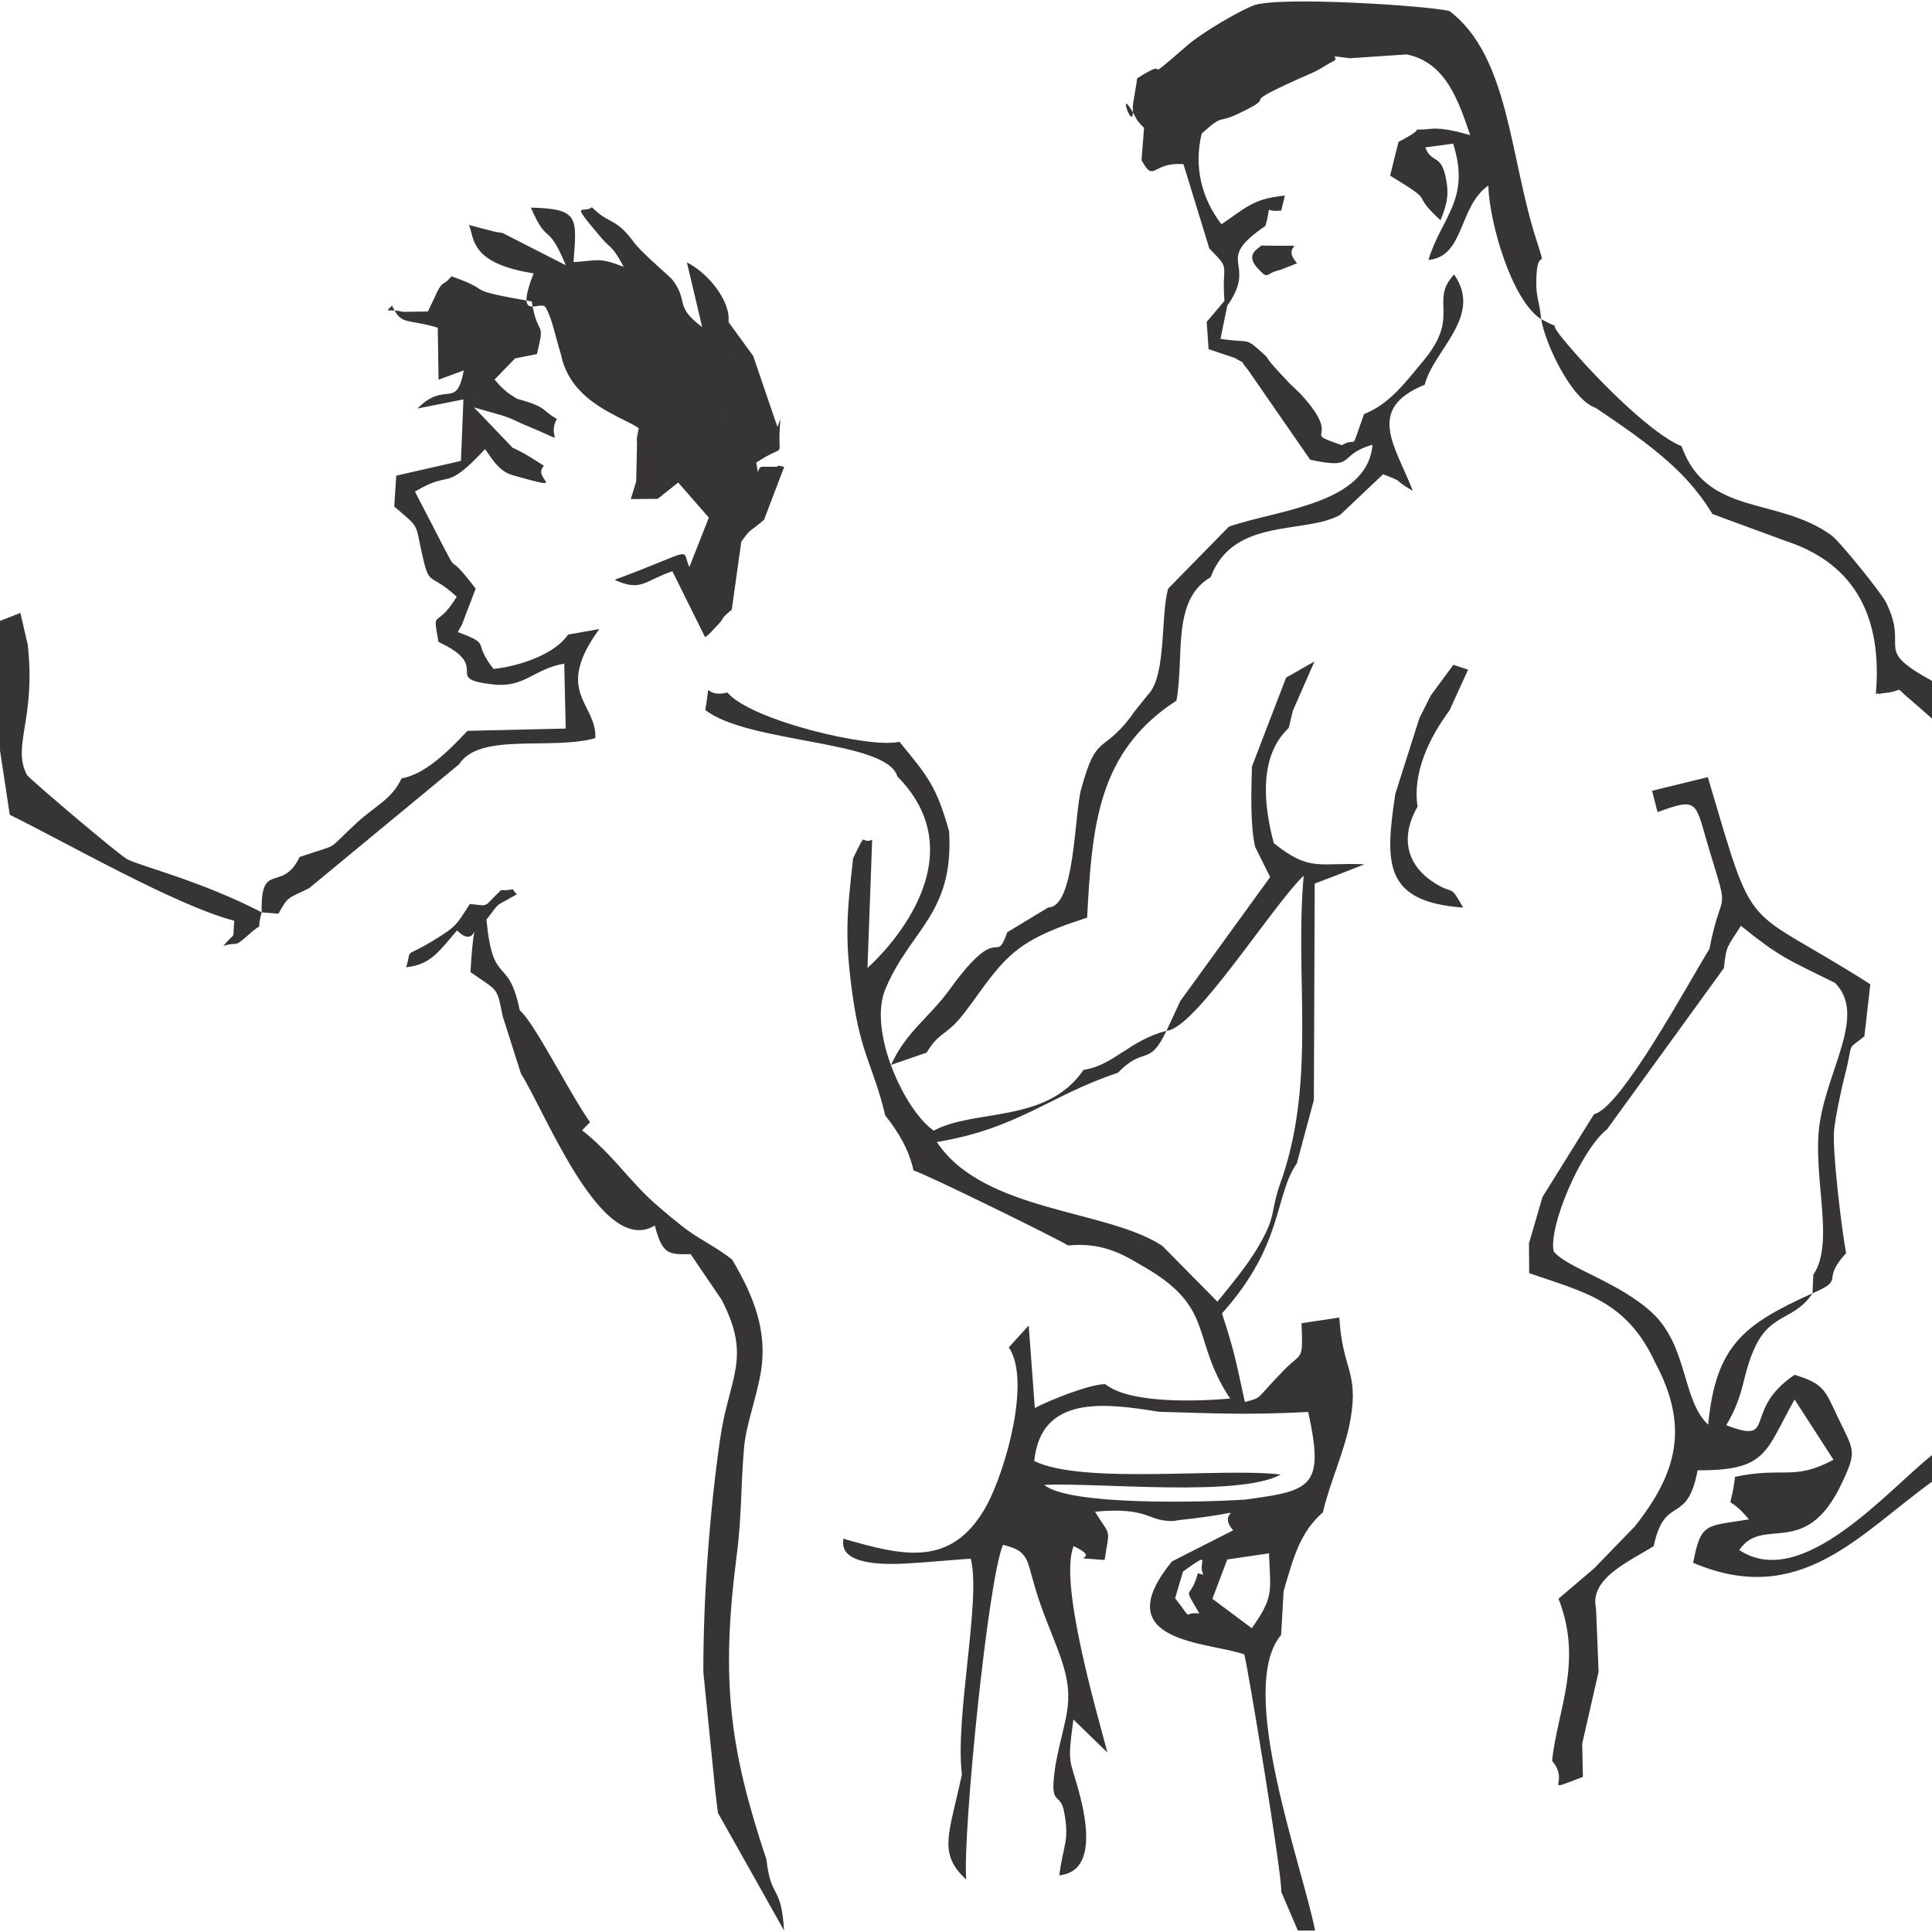 <?xml version="1.0" encoding="UTF-8"?>
<!DOCTYPE svg PUBLIC "-//W3C//DTD SVG 1.1//EN" "http://www.w3.org/Graphics/SVG/1.1/DTD/svg11.dtd">
<!-- Creator: CorelDRAW 2017 -->
<svg xmlns="http://www.w3.org/2000/svg" xml:space="preserve" width="181mm" height="181mm" version="1.1" style="shape-rendering:geometricPrecision; text-rendering:geometricPrecision; image-rendering:optimizeQuality; fill-rule:evenodd; clip-rule:evenodd"
viewBox="0 0 18100 18100"
 xmlns:xlink="http://www.w3.org/1999/xlink">
 <defs>
  <style type="text/css">
   <![CDATA[
    .fil0 {fill:#373435}
   ]]>
  </style>
 </defs>
 <g id="Capa_x0020_1">
  <path class="fil0" d="M12778.91 3879.75c-139.54,389.37 -47.5,198.4 -207.34,290.71 -415.4,-141.86 34.62,-18.96 -387.67,-480.69 -2.41,-2.69 -88.91,-84.08 -107.6,-102.96 -2.87,-2.86 -122.37,-131.67 -140.35,-152.24 -90.88,-103.76 -37.03,-63.78 -105.37,-125.23 -171.56,-154.12 -104.03,-91.68 -396.25,-134.53l63.15 -310.38 -26.48 -45.08 -166.1 196.6 17.8 255.02c39.98,14.49 245.8,82.56 245.98,82.74 118.96,71.2 29.52,-0.63 124.78,113.78l581.05 839.56c447.06,96.69 242.67,-44.19 584.1,-140.08 -49.29,557.26 -882.59,606.55 -1345.75,766.93l-569.42 581.23c-70.94,250.1 -14.32,815.59 -187.84,992.25l-130.33 161.99c-9.48,12.61 -21.2,32.29 -30.95,45.08 -274.52,359.58 -319.78,144.91 -465.93,680.52 -64.94,237.93 -55.64,1103.7 -306.9,1106.21l-384.81 232.56c-118.16,331.5 -58.67,-126.75 -536.95,532.49 -199.11,274.51 -405.74,392.31 -552.34,710.48l333.82 -115.39c113.77,-185.69 157.87,-150.45 294.73,-300.99 72.45,-79.7 178.98,-236.05 258.68,-343.03 217.36,-291.42 369.69,-411.02 752.88,-553.42l197.33 -67.35c46.24,-865.41 100.27,-1554.79 836.78,-2032.8 76.39,-413.52 -48.83,-941.53 319.96,-1155.85 214.23,-568.35 885,-397.86 1214.61,-584.9l401.36 -379.79c224.78,86.31 63.42,29.96 278.54,155.73 -160.65,-418.35 -449.12,-766.84 111.72,-994.67 79.79,-323.71 550.91,-641.16 274.6,-1032.76 -237.75,258.68 72.19,383.28 -294.73,817.55 -151.88,179.88 -304.84,394.91 -548.76,490.71zm2171.8 -57.78c213.6,144.73 409.76,276.22 609.77,444.2 189.89,159.49 340.61,317.99 483.19,549.75l693.49 254.83c652.08,215.57 898.33,724.71 836.7,1429.21 7.6,3.39 22.99,-9.58 25.05,-1.44 2.23,8.77 23.7,-2.32 26.92,-2.59 251.98,-21.38 94.73,-84.98 267.81,55.37l206.35 180.5 0 -352.96c-566.56,-311.01 -207.87,-283.82 -430.87,-735.62 -44.81,-90.88 -434.09,-571.48 -510.03,-627.03 -502.52,-367.45 -1167.92,-172.45 -1405.5,-836.25 -311.72,-126.3 -888.75,-728.02 -1125.97,-1023.64 -145.26,-181.13 42.22,-42.13 -189.18,-165.93 42.13,246.07 291.78,760.13 512.27,831.6zm-4297.35 -3087.84c-2.87,38.2 -41.96,243.57 -40.7,263.61 20.66,317.9 -181.4,-292.68 40.25,126.92 4.74,8.95 25.58,30.06 30.14,36.95 4.83,7.33 23.71,23.79 34.89,36.31l-23.53 302.61c279.53,-374.7 15.39,-456.1 424.79,-841.53 290.98,-273.98 441.7,-228.18 757.81,-449.3 62.79,86.14 127.28,150.09 111.36,290.08 -62.88,-604.67 6.62,-219.42 106.62,-364.95 381.5,56.18 222.99,183.91 265.39,78.63 479,-179.08 423.18,5.01 510.93,151.43 -353.59,68.34 -71.2,1.79 -223.62,180.78l530.07 -35.96c369.15,74.69 486.6,437.94 595.63,756.1l169.95 472.92c10.11,356.27 224.16,1081.96 495.1,1251.64 -16.55,-174.87 -48.84,-202.33 -45.89,-358.86 6.71,-363.25 111.37,-41.69 1.52,-382.04 -252.42,-782.4 -255.55,-1721.96 -814.06,-2145.41 -182.66,-49.55 -1610.25,-143.2 -1839.68,-52.06 -141.33,56.09 -480.34,254.04 -620.14,375.86 -487.05,424.35 -95.18,68.52 -466.83,306.27zm1343.6 1793.53l154.47 -61.1c-182.74,-209.57 221.92,-154.11 -336.86,-166.01 -11.45,24.06 -161.36,75.94 -30.14,215.03 107.24,113.69 63.24,43.29 212.53,12.08zm1105.13 -1198.52l-78.81 316.02c468.44,284.89 161.46,133.91 472.02,418.35 66.01,-158.32 81.31,-254.75 47.68,-407.88 -47.95,-218.43 -128.18,-118.43 -190.35,-274.61l261.19 -35.33c166.64,525.87 -109.22,685.89 -231.23,1089.39 340.35,-30.32 278.99,-500.64 560.75,-696.35l-169.95 -472.92c-107.69,-30.05 -255.01,-70.66 -368.16,-58.94 -276.13,28.8 30.23,-49.83 -303.14,122.27zm-2407.68 171.39c122.73,222.54 95.62,12.79 392.95,37.74l242.13 789.2c209.22,216.82 114.05,116.46 141.51,491.88l26.48 45.08c296.16,-418.98 -144.37,-405.65 356.98,-747.34 69.77,-230.69 -30.05,-122.9 148.49,-144.55l34.88 -139.8c-300.18,27.55 -367.9,116.64 -594.56,268.07 -177.82,-229.43 -263.69,-527.3 -184.89,-850.2 215.84,-192.67 137.13,-86.68 345.09,-186.41 452.16,-216.82 -135.33,-20.49 696.09,-384.27 15.29,-6.71 34.97,-17.44 49.37,-24.33l86.77 -51.61c10.91,-5.28 30.05,-17.98 40.61,-22.45 110.91,-47.32 -96.79,-70.4 171.38,-35.87 152.42,-178.99 -129.97,-112.44 223.62,-180.78 -87.75,-146.42 -31.93,-330.51 -510.93,-151.43 -42.4,105.28 116.11,-22.45 -265.39,-78.63 -100,145.53 -169.5,-239.72 -106.62,364.95 15.92,-139.99 -48.57,-203.94 -111.36,-290.08 -316.11,221.12 -466.83,175.32 -757.81,449.3 -409.4,385.43 -145.26,466.83 -424.79,841.53zm-2287.72 5773.15c825.43,834.73 -277.92,1793.26 -279.61,1794.24l43.74 -1200.39c-119.06,48.75 -39.72,-110.65 -178.63,173.62 -60.38,542.59 -80.33,748.76 -2.42,1299.05 76.48,540.8 194.46,653.51 303.77,1110.14 126.57,159.22 223.26,323.44 264.59,515.13 98.12,24.42 1374.72,651.63 1447.26,702.7 284.72,-27.37 470.5,54.39 673.19,177.47 0,-268.17 -63.69,-202.96 210.65,-173.89 -520.94,-344.28 -1675.72,-314.68 -2112.31,-972.84 764.87,-126.3 1064.52,-440.17 1696.29,-648.58 249.47,-259.76 287.93,-44.55 455.02,-393.22 -350.99,91.33 -493.13,323.81 -776.86,366.02 -343.3,504.67 -1020.24,362.09 -1403.26,569.25 -273.35,-187.57 -617.37,-931.96 -454.12,-1324.37 234.53,-563.79 643.84,-701.63 597.6,-1480.9 -119.51,-420.13 -192.67,-505.56 -465.31,-837.95 -269.69,67.63 -1396.2,-201.7 -1610.78,-460.92 -251.17,58.32 -146.07,-167.9 -208.77,163.24 409.04,316.56 1699.96,279.61 1799.96,622.2zm7596.11 6073.08c95.53,325.68 -154.3,65.21 110.47,313.69l-369.78 107.61c56.35,-452.7 -21.83,-263.43 259.31,-421.3zm985.45 -1404.96l-7.87 174.78c-649.66,292.32 -905.75,492.68 -977.58,1230.18 -245.54,-228.72 -187.93,-730.88 -520.41,-1043.77 -309.85,-291.51 -802.35,-423.45 -926.23,-578.64 -52.6,-221.39 247.5,-944.22 500.82,-1146.37l1093.41 -1508.45c23.43,-218.43 27.73,-186.77 159.22,-396.35 363.25,292.77 420.58,306.81 881.96,535.26 293.92,295.72 -62.35,789.83 -142.76,1308.9 -75.77,489.55 147.14,1121.05 -60.56,1424.46zm-1510.87 -4533.41l51.35 200.09c397.32,-146.42 349.29,-91.95 486.86,360.66 195.36,643.04 114.32,321.48 -0.36,919.79 -190.07,306.45 -829.9,1495.75 -1081.16,1548.8l-483.28 776.23 -126.66 434.72 2.23 278.98c513.53,178.36 910.32,255.83 1179.11,835.45 321.83,600.82 208.23,1035 -189.36,1536.45l-380.87 393.12 -334.45 284.9c234,591.7 -14.04,1054.68 -59.84,1518.74 182.12,217.53 -124.33,306.27 288.29,150.72l-6.26 -311.82 153.31 -672.74 -23.7 -593.49c-66.37,-281.22 316.2,-443.75 540.09,-583.38 104.12,-494.74 314.14,-183.9 411.1,-711.02 655.03,3.04 632.13,-171.2 908.79,-663.97l364.5 565.22c-375.95,200.9 -462.98,62.7 -922.47,159.75 -45.35,388.39 -106.72,114.14 130.68,398.85 -405.65,66.19 -449.03,24.69 -523.09,406.36 1003.78,428.28 1560.78,-273.26 2237.8,-759.05l0 -249.03c-406.17,317.9 -1216.22,1281.88 -1805.86,888.49 224.25,-329.44 618.27,96.25 957.99,-619.52 148.57,-312.88 116.46,-307.97 -29.87,-614.68 -125.23,-262.35 -128.81,-321.03 -409.68,-407.26 -499.65,337.67 -152.42,658.61 -640.18,472.38 182.03,-305.65 143.3,-461.74 270.23,-732.85 150.9,-322.46 365.57,-245.45 537.76,-502.7 321.92,-140.43 66.28,-106 314.94,-376.85 -40.16,-210.56 -131.04,-957.18 -112.79,-1150.75 10.73,-113.68 68.61,-390.53 98.93,-506.9 90.25,-346.16 6.71,-229.34 184.98,-373.18l55.64 -487.85c-1221.51,-780.61 -1063.36,-392.4 -1522.32,-1940.39l-522.38 127.73zm525.42 5938.37c-281.14,157.87 -202.96,-31.4 -259.31,421.3l369.78 -107.61c-264.77,-248.48 -14.94,11.99 -110.47,-313.69zm-2597.22 -6833.12l-107.51 213.16 -226.04 710.57c-98.3,653.78 -109.3,1010.5 635.53,1065.6 -128.9,-230.78 -80.95,-112.53 -265.3,-229.08 -283.55,-179.43 -316.92,-448.4 -161.46,-718.09 -49.82,-307.08 106,-642.24 298.58,-899.4l174.42 -382.93 -137.92 -45.17 -210.3 285.34zm-9712.35 -1768.12c241.06,204.48 196.69,156.27 256.98,428.46 76.03,342.85 65.56,174.42 328.45,416.47 -195.44,323.08 -229.07,90.07 -170.93,423 521.03,244.55 17.44,344.64 514.23,398.85 295.18,32.2 373.45,-143.3 664.16,-195.54l13.77 608.7 -920.24 21.55c-158.95,168.26 -389.1,406.9 -616.74,444.83 -100.54,204.57 -234.98,245.89 -425.42,421.12 -302.24,278.18 -125.85,176.66 -531.14,316.29 -166.11,345.27 -367.72,22.54 -354.57,517.9l156.53 12.7c93.03,-168.16 89,-139.8 287.93,-239l1404.43 -1160.41c192.22,-302.16 859.06,-129.07 1276.69,-245.18 16.19,-327.02 -396.52,-426.93 37.21,-1021.76l-292.85 51.79c-122.99,181.76 -444.83,294.01 -698.06,321.92 -208.59,-263.42 -5.81,-221.29 -334.8,-345.63 11.54,-23.52 28.71,-48.83 38.28,-68.78l129.17 -338.11c-377.83,-497.69 -17.98,149.37 -568.8,-908.8 352.42,-213.24 267.36,17.45 656.46,-398.22 50.18,63.6 119.86,204.93 256.89,243.57 559.86,157.69 172.72,33.45 295.36,-87.39 -81.58,-51.97 -191.78,-125.23 -293.57,-168.97l-362.35 -378.46 82.47 -199.02 -181.31 124.51 -23.26 576.05 -606.1 138.29 -18.87 289.27zm1187.42 5312.77c238.76,380.29 758.52,1722.75 1253.7,1423.21 72.45,277.38 132.56,270.67 336.06,268.16l289.99 427.03c286.95,553.15 68.96,722.2 -14.94,1310.14 -98.04,686.7 -156.36,1466.68 -156.36,2176.46l113.87 1133.48 22.54 186.32 620.15 1103.24c-27.2,-439.63 -122.37,-282.38 -165.39,-666.2 -343.48,-1026.68 -428.55,-1673.21 -281.41,-2826.02 52.96,-397.42 38.82,-668.8 72.46,-1037.77 19.5,-213.52 112.16,-445.28 157.87,-707.45 61.27,-382.84 -68.16,-706.28 -269.68,-1047.97 -125.95,-101.17 -276.67,-176.48 -395.01,-259.05 -107.69,-75.22 -244.19,-192.58 -329.79,-267.62 -232.48,-204.12 -402.34,-467.19 -681.95,-685.09l75.31 -75.67c-180.68,-250.54 -526.4,-942.34 -658.69,-1047.88l-160.21 54.38 171.48 538.3zm4570.26 2564.74c209.48,304.21 -26.66,1151.2 -213.25,1491.37 -323.89,574.43 -772.65,463.79 -1337.96,300.72 11,21.38 -102.15,268.71 581.68,233.1 184.8,-9.66 442.23,-34.43 612.81,-45.88 100.27,372.46 -149.74,1491.81 -82.47,2020.27 -118.16,558.96 -229.08,738.93 40.07,985.36 -33.9,-429.26 203.22,-2805.72 344.55,-3134.79 244.29,56.26 220.67,136.94 302.61,407.43 63.5,209.58 122.99,344.47 204.65,555.56 193.03,499.3 77.29,602.35 -14.76,1096.81 -63.59,416.74 39.27,235.61 79.61,438.3 55.64,279.08 -12.52,321.48 -44.18,600.46 32.73,-18.87 386.86,11.1 194.81,-743.31 -96.06,-377.02 -123.61,-264.85 -62.97,-719.25l318.79 309.67c-113.33,-427.65 -454.39,-1599.06 -316.64,-1934.14 300.99,142.94 -136.05,97.86 290.26,129.79 49.55,-317.98 59.3,-205.82 -89.81,-452.34 510.39,-47.31 489.28,93.57 732.13,87.4 13.87,-0.36 35.16,-6.27 49.83,-7.88 816.03,-89.09 317.54,-122.72 512.71,94.91l-573.09 290.97c189.54,-30.59 174.06,-78.44 102.77,95.53 292.14,-208.68 126.22,-78.09 192.32,30.59l222.46 -143.74 164.58 -560.75c-360.83,23.88 -1646.2,60.47 -1880.11,-138.37 512.09,-22.55 1824.83,117.35 2215.99,-96.34 -536.51,-67.71 -1856.05,96.96 -2309.1,-127.02 63.5,-621.03 659.59,-543.75 1169.17,-461.1 73.8,3.93 282.84,26.12 353.86,16.99 516.29,-66.37 178.63,41.51 312.17,-140.79 -305.91,26.3 -940.55,50 -1169.53,-135.15 -148.04,-0.09 -522.83,151.43 -659.95,223.17l-57.51 -772.74 -186.5 205.19zm2046.93 1986.91l391.06 -57.6c12.35,366.29 47.95,402.69 -161.54,701.9l-369.15 -276.04 139.63 -368.26zm550.91 -8261.78l-319.87 833.03c-6.08,207.34 -17.98,552.79 30.05,753.15l140.53 282.3 -841.35 1160.86 -129.88 279.61c267.45,-15.29 987.86,-1168.55 1285.28,-1453.44 -84.8,948.96 114.67,1879.48 -197.68,2821.55 -129.79,344.82 -42.04,341.6 -232.48,662.36 -101.7,171.3 -247.14,346.44 -377.83,507.09l-516.29 -522.92c-274.34,-29.07 -210.65,-94.28 -210.65,173.89 725.33,403.23 463.79,679.71 845.82,1256.92 -133.54,182.3 204.12,74.42 -312.17,140.79 -71.02,9.13 -280.06,-13.06 -353.86,-16.99 598.95,17.35 833.3,29.43 1397.36,1.61 155.64,707.71 30.05,737.68 -593.31,821.22l-164.58 560.75 -222.46 143.74 -53.67 -14.93c-69.32,268.88 -151.35,90.25 14.4,376.75 -172.72,-17.98 -43.65,91.42 -227.02,-142.76l73.97 -249.65c71.29,-173.97 86.77,-126.12 -102.77,-95.53 -630.34,768.9 352.6,753.24 676.05,871.58 22.27,43.03 360.29,2089.87 346.7,2223.59l155.91 363.61 161.45 0c-124.24,-626.49 -740.18,-2267.24 -318.35,-2769.85l23.44 -410.57c93.03,-314.41 150.45,-546.88 368.26,-737.85 64.85,-285.52 208.23,-578.73 259.13,-874.98 76.74,-446.97 -77.82,-464.95 -105.28,-949.67l-354.31 52.95c14.67,368.26 4.3,264.77 -166.82,441.52 -283.91,293.48 -192.49,246.96 -363.69,297.23 -73.8,-328 -88.2,-448.04 -214.77,-830.61 580.61,-646.89 489.1,-1101.47 701.19,-1405.05l159.75 -593.94 7.87 -2027.61 205.46 -78.44 260.57 -102.51c-429.89,-18.34 -508.34,74.33 -849.58,-198.13 -101.17,-381.4 -134.89,-821.22 140.07,-1078.92l39.36 -163.42 202.06 -459.94 -266.01 151.61zm-12048.74 681.86l91.5 603.06c535.35,263.52 1558.81,851.73 2102.74,992.7 -16.9,199.2 22.72,87.93 -102.32,235.87 145.44,-45.17 87.39,29.52 241.95,-109.04 157.88,-141.68 56.89,9.67 117.9,-205.46 -565.49,-292.94 -1117.03,-426.93 -1256.57,-495.63 -72.81,-35.87 -865.32,-707.98 -940.46,-788.39 -148.84,-268.97 85.16,-526.05 4.56,-1226.16l-68.51 -294.46 -190.79 74.78 0 1212.73zm6207.87 -3897.07c-123.98,-102.86 -250.1,-222.01 -344.65,-309.04 284.45,8.23 248.58,70.48 344.65,309.04zm-952.09 189.54c91.6,457.44 587.86,584.63 728.47,689.29 -3.58,24.96 -18.43,84.44 -18.34,101.97 0,11.27 1.25,35.87 1.88,48.75l-7.87 348.13 -50.36 164.85 252.33 -2.23 191.78 -152.6 287.22 328.63 -182.48 462.63c-80.32,-175.41 71.74,-171.92 -644.65,99.46 -11.99,4.48 -38.19,10.29 -53.67,21.92 246.61,111.09 270.67,11.09 538.93,-81.76l306.98 618.54c66.28,-51.88 34.26,-29.25 120.4,-117.81 70.21,-72.09 7.33,-39.71 129.07,-140.34l89.27 -637.41 -279.79 35.6c320.58,-188.47 -70.85,-578.37 469.42,-557.35l22.9 317.81 189.18 -495.54c-29.87,-9.04 -60.73,-20.31 -67.26,-1.97l-131.31 0c-67.18,-9.66 -32.2,138.64 -62.62,-39.09 312.27,-208.06 184.71,15.39 226.75,-409.22l-28.62 74.95 -227.47 -665.49 -237.84 -35.51c-33.36,294.1 -46.78,201.88 52.78,408.24 157.16,325.77 101.16,-257.07 107.87,362.62 -178.36,-134.89 -62.88,56.71 -227.29,-249.47 95.71,484.72 70.76,108.95 -162.34,221.03 -94.28,141.59 4.38,83.54 -131.58,182.74l-247.51 182.47c-107.87,-140.16 -41.23,-86.67 -39.8,-179.34l58.41 -471.48 302.16 74.96c12.07,-22.19 77.46,-139 83.54,-176.84 3.22,-20.22 23.7,-15.65 37.21,-15.74 -89.72,-198.76 -48.66,-486.42 14.04,-690.99l159.58 70.57c21.82,-197.68 -193.66,-462.8 -389.99,-558.96l143.02 605.03c-265.75,-198.22 -122.9,-231.67 -274.33,-437.31 -27.46,-37.39 -262.71,-230.33 -357.89,-346.79 -179.52,-248.94 -237.39,-172.46 -400.72,-338.2 -78,66.9 -221.66,-78.36 86.14,284.71 96.6,114.05 96.78,59.57 211.18,272.99 -239.63,-91.14 -237.57,-57.69 -469.24,-43.29 29.34,-415.75 57.87,-500.37 -399.92,-510.48 160.64,369.87 151.34,118.34 327.46,539.82l-592.95 -302.42c-21.64,-3.4 -45.44,-6.53 -66.55,-10.38 -16.54,-2.95 -228.8,-59.84 -248.48,-65.03 54.29,127.38 6.89,359.76 605.83,453.59 -183.37,476.13 67.26,242.14 112.7,318.89 61.01,103.13 89.09,265.39 144.37,442.85zm-1188.05 -527.92l-59.21 123.8 -234.18 2.95c-133,-33.46 -182.29,17.8 -101.34,-57.61 89.81,189.45 128.63,117.36 428.19,206.09 279.61,-427.38 21.73,-121.56 291.24,-281.04 12.17,20.75 29.97,28.35 31.13,65.02 17.62,535.08 -8.05,-5 -76.66,501.09 141.42,-256.62 125.59,-245.26 280.96,-316.2l197.95 318.8 204.21 -40.34c82.38,-339.46 11.18,-133.55 -48.75,-492.95 -685,-119.59 -320.76,-85.51 -751.81,-235.61 -89.81,110.11 -76.93,13.78 -161.73,206zm2521.37 1246.55l-58.32 -210.65 -302.16 -74.96 -58.41 471.48c-1.43,92.67 -68.07,39.18 39.8,179.34l247.51 -182.47c135.96,-99.2 37.3,-41.15 131.58,-182.74zm-381.23 -908.17c-96.07,-238.56 -60.2,-300.81 -344.65,-309.04 94.55,87.03 220.67,206.18 344.65,309.04zm-1806.32 5335.76c-126.65,196.34 -121.2,208.5 -345.98,345 -284.8,172.99 -191.42,50.89 -250.46,247.95 228.54,-24.69 298.94,-138.91 477.03,-345.09 223.08,227.11 165.75,-323.72 125.23,390.71 265.93,184.35 245.89,136.67 301.8,412.71l160.2 -54.38c-109.4,-530.7 -251.17,-203.68 -312.09,-850.83 145.09,-180.06 44.55,-98.04 285.34,-236.77 -82.11,-81.22 19.86,-33.37 -149.29,-38.29 -173.79,165.12 -100.54,148.93 -291.78,128.99zm2543.19 -3394.2c99.91,-137.48 61.27,-74.06 212.53,-203.94l-22.9 -317.81c-540.27,-21.02 -148.84,368.88 -469.42,557.35l279.79 -35.6zm-2309.55 -1201.91c159.22,40.97 187.84,70.66 311.64,121.02 413.16,168.07 163.51,126.39 270.31,-68.87 -151.17,-86.32 -85.6,-109.94 -373,-188.74l-233.9 12.88 24.95 123.71zm-534 -802.8l7.42 487.67 236.41 -87.57c-71.02,377.12 -169.23,88.56 -434.27,357.17l430.7 -85.16 181.31 -124.51 -82.47 199.02 194.9 56.18 -24.95 -123.71 233.9 -12.88c-21.37,-13.24 -80.77,-50.45 -91.77,-60.2 -82.38,-72.99 -61.45,-54.83 -118.88,-120.04l192.32 -198.3 -197.95 -318.8c-155.37,70.94 -139.54,59.58 -280.96,316.2 68.61,-506.09 94.28,33.99 76.66,-501.09 -1.16,-36.67 -18.96,-44.27 -31.13,-65.02 -269.51,159.48 -11.63,-146.34 -291.24,281.04zm2429.59 760.67l58.32 210.65c233.1,-112.08 258.05,263.69 162.34,-221.03 164.41,306.18 48.93,114.58 227.29,249.47 -6.71,-619.69 49.29,-36.85 -107.87,-362.62 -99.56,-206.36 -86.14,-114.14 -52.78,-408.24l237.84 35.51 -230.77 -316.74 -159.58 -70.57c-62.7,204.57 -103.76,492.23 -14.04,690.99 -13.51,0.09 -33.99,-4.48 -37.21,15.74 -6.08,37.84 -71.47,154.65 -83.54,176.84z"/>
 </g>
</svg>
